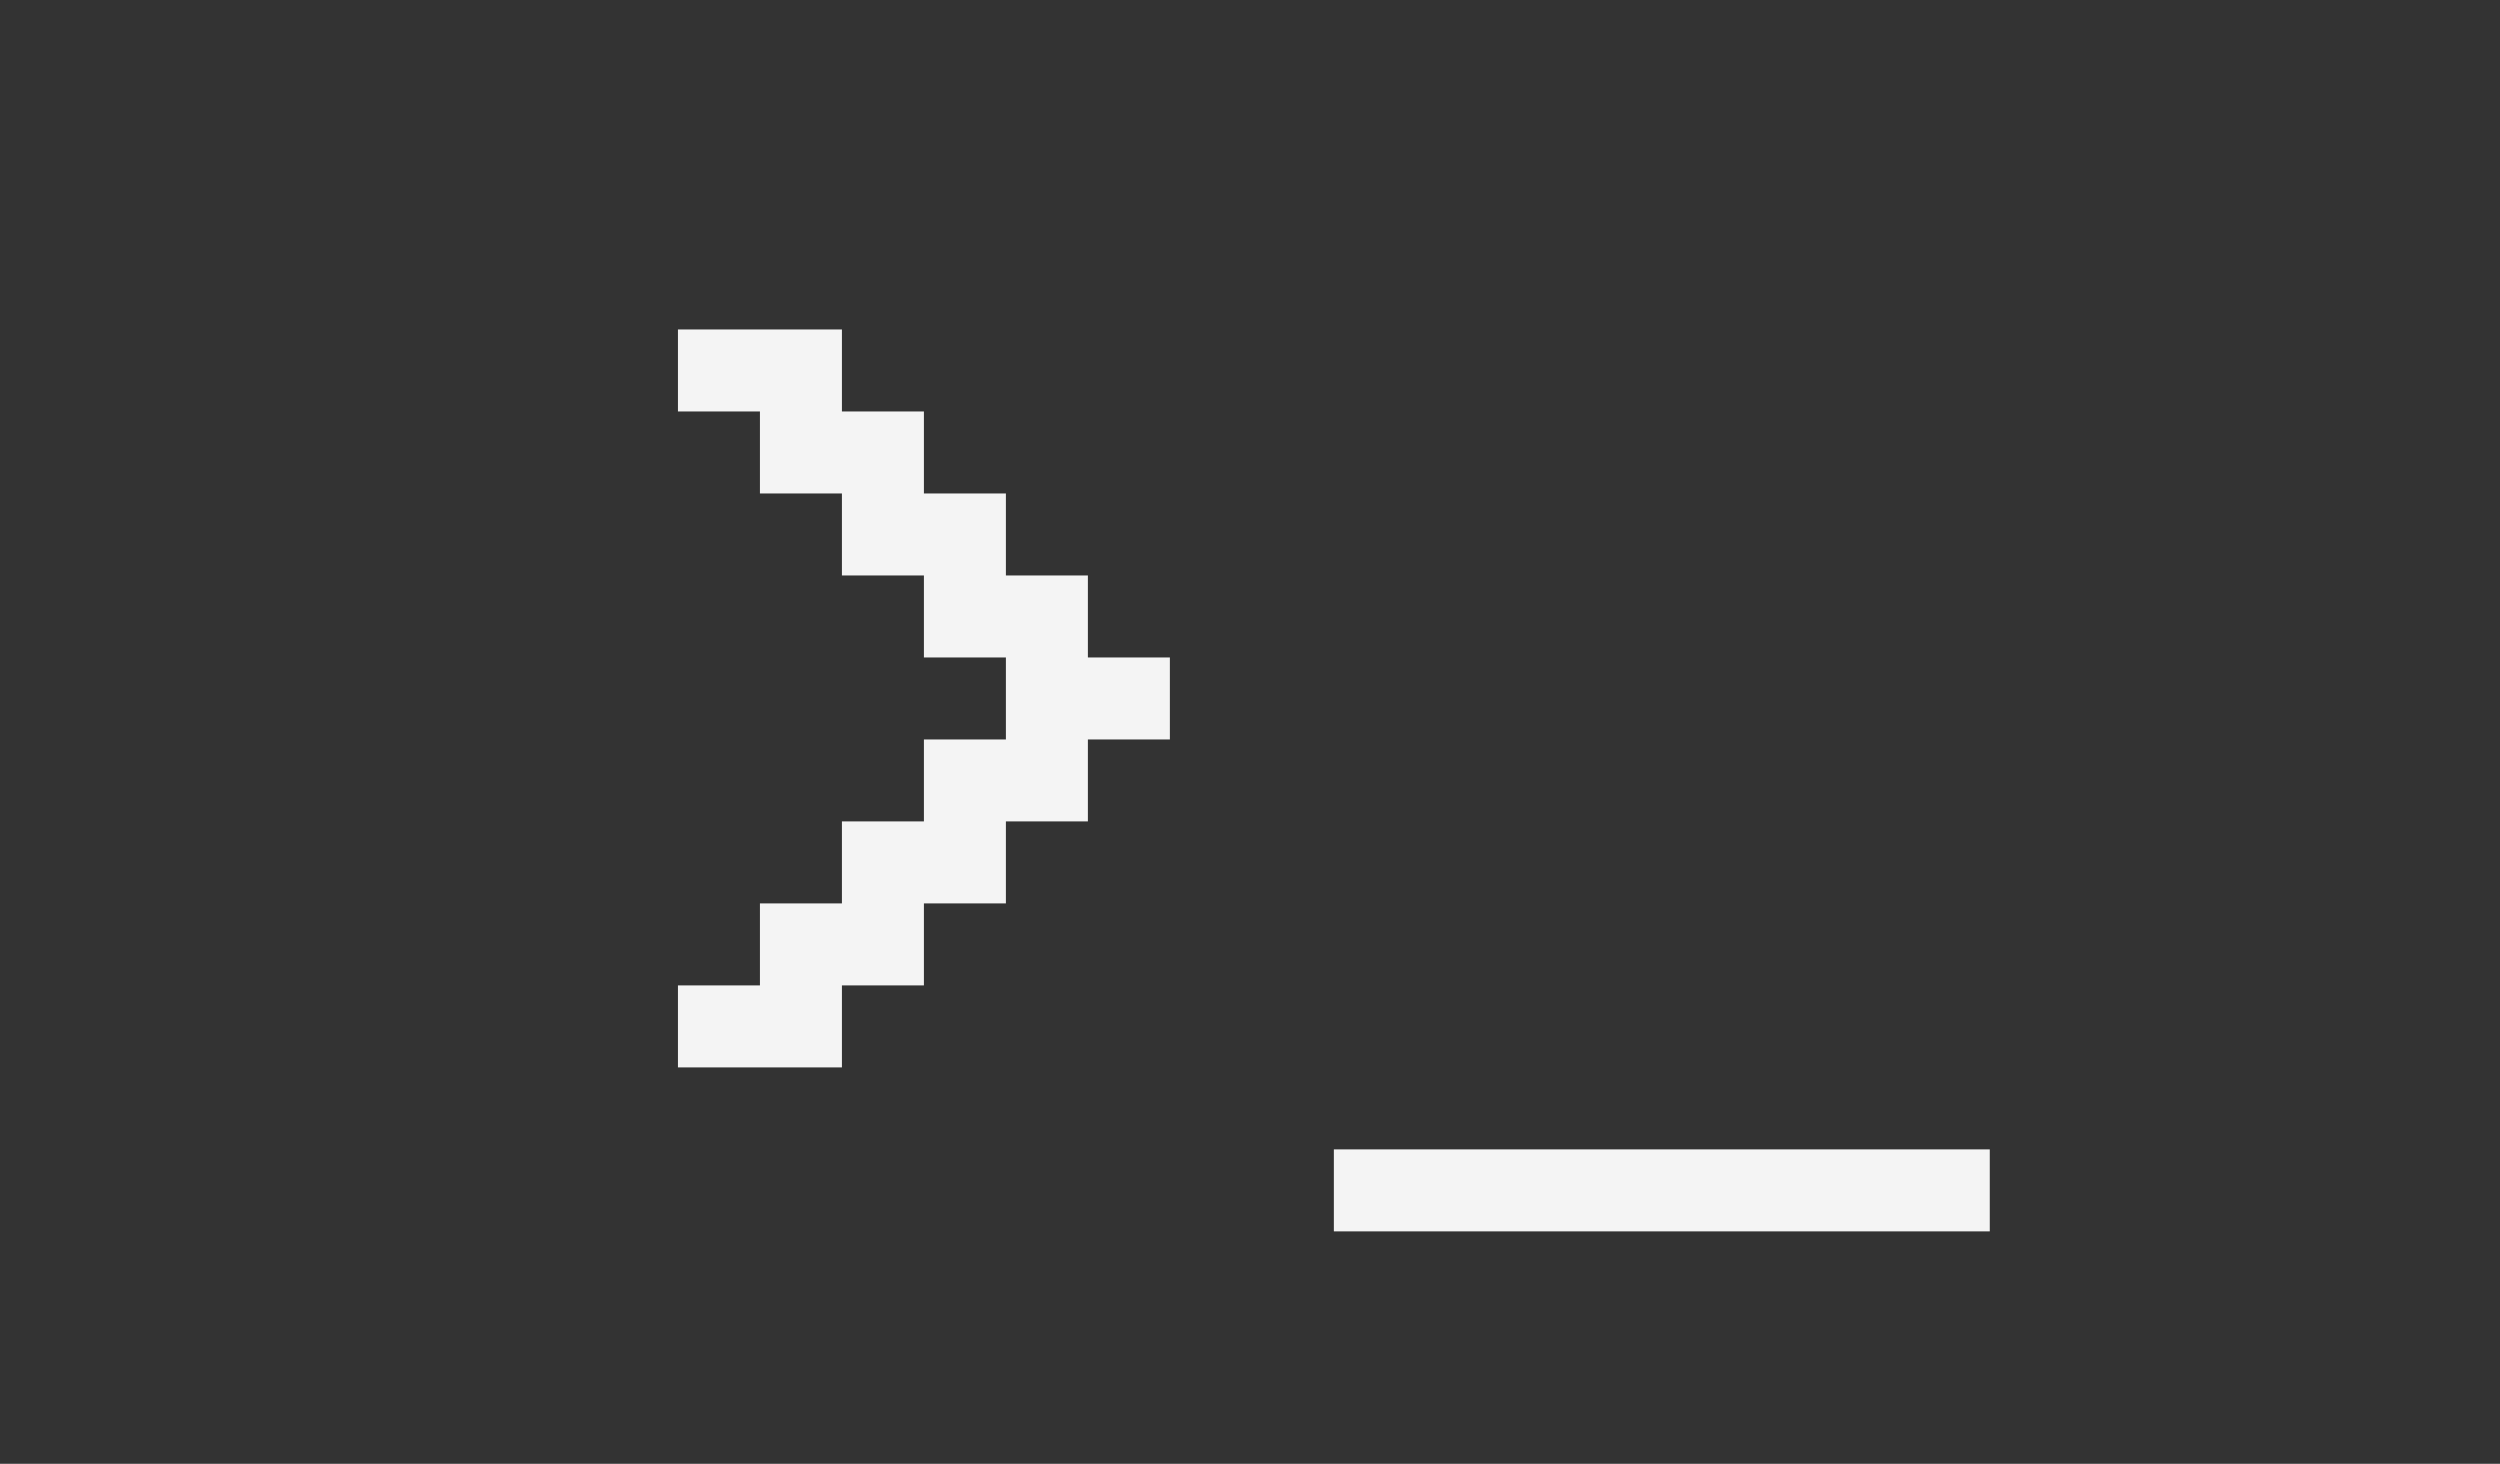 <?xml version="1.0" encoding="utf-8"?>
<!-- Generator: Adobe Illustrator 13.0.0, SVG Export Plug-In . SVG Version: 6.00 Build 14948)  -->
<!DOCTYPE svg>
<svg version="1.2" baseProfile="tiny" id="Layer_3" xmlns:x="http://ns.adobe.com/Extensibility/1.0/" xmlns:i="http://ns.adobe.com/AdobeIllustrator/10.0/" xmlns:graph="http://ns.adobe.com/Graphs/1.0/"
	 xmlns="http://www.w3.org/2000/svg" xmlns:xlink="http://www.w3.org/1999/xlink" xmlns:a="http://ns.adobe.com/AdobeSVGViewerExtensions/3.0/"
	 x="0px" y="0px" width="598.191px" height="350.257px" viewBox="0 0 598.191 350.257" xml:space="preserve">
<rect x="0" y="0" width="598.191" height="350.257" fill="#333333" stroke="none"/>
<g>
	<path fill="#F4F4F4" d="M162.216,78.84h39.236v19.618h19.618v19.618h19.618v19.618h19.618v19.618h19.618v19.618h-19.618v19.618
		h-19.618v19.618H221.07v19.618h-19.618v19.618h-39.236v-19.618h19.618v-19.618h19.618v-19.618h19.618V176.93h19.618v-19.618H221.07
		v-19.618h-19.618v-19.618h-19.618V98.458h-19.618V78.84z"/>
	<path fill="#F4F4F4" d="M319.16,275.021h156.944v19.618H319.16V275.021z"/>
</g>
</svg>

